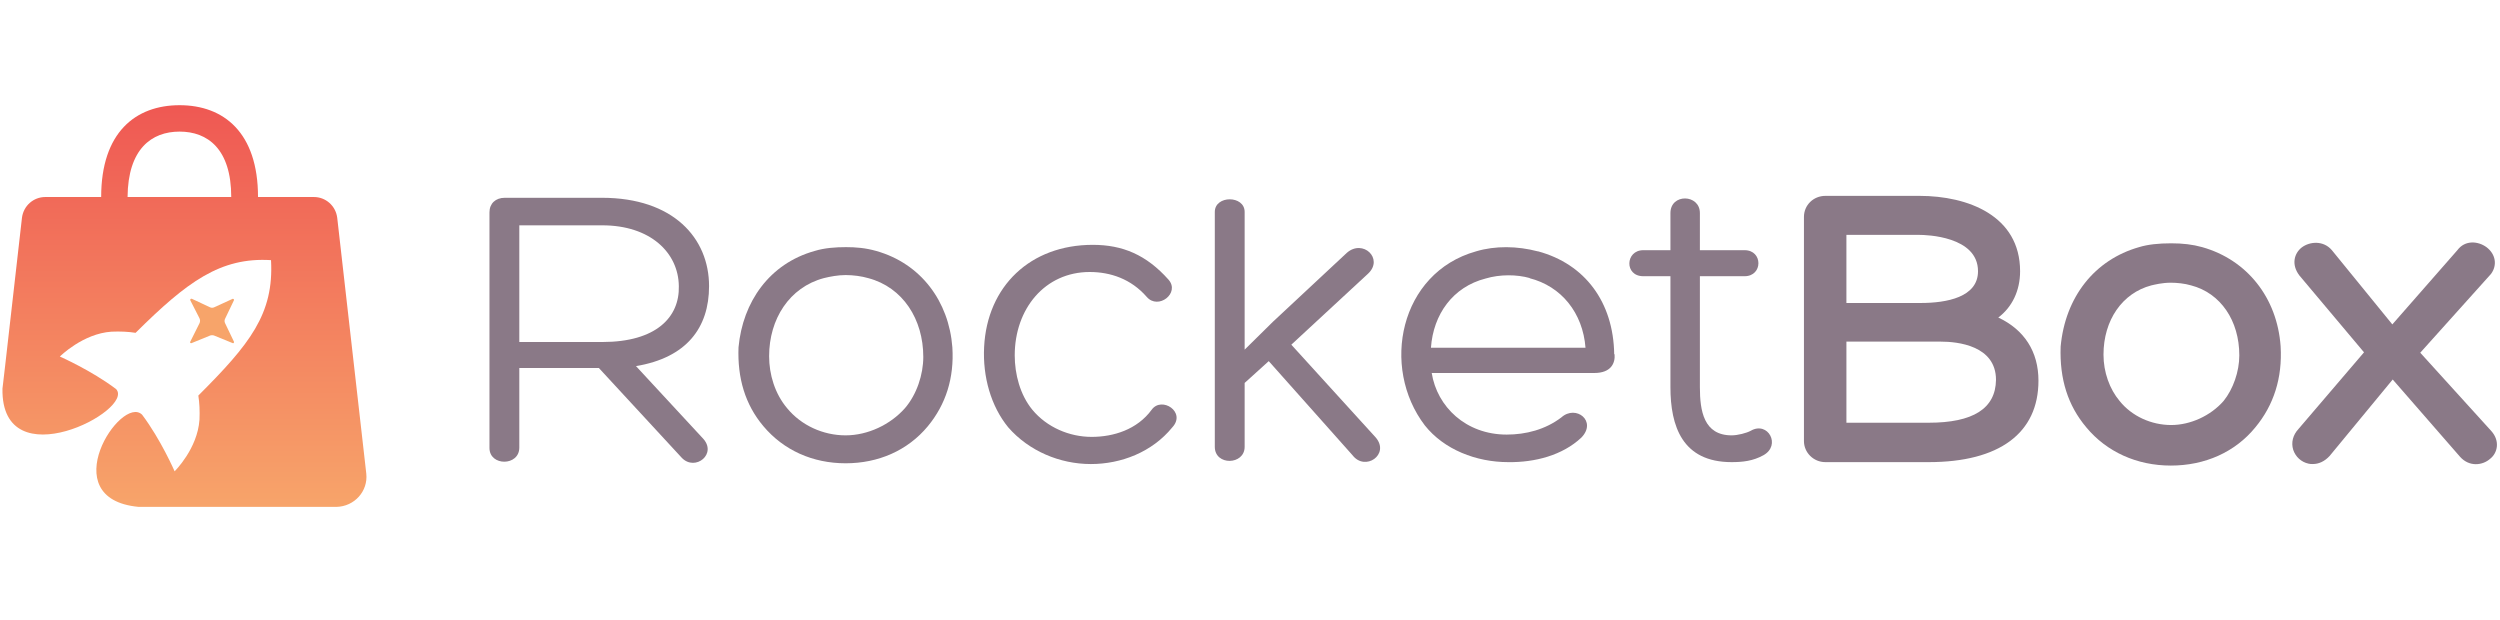 <?xml version="1.0" encoding="utf-8"?>
<!-- Generator: Adobe Illustrator 24.1.3, SVG Export Plug-In . SVG Version: 6.00 Build 0)  -->
<svg version="1.1" id="Logo" xmlns="http://www.w3.org/2000/svg" xmlns:xlink="http://www.w3.org/1999/xlink" x="0px" y="0px"
	 viewBox="330 220 340 162" style="enable-background:new 330 220 340 162;" xml:space="preserve" width="238" height="59">
<style type="text/css">
	.st0{fill:url(#SVGID_1_);}
	.st1{fill:#F7A46A;}
	.st2{fill:#8A7987;}
</style>
<g>
	<linearGradient id="SVGID_1_" gradientUnits="userSpaceOnUse" x1="221.542" y1="352.406" x2="221.542" y2="247.465">
		<stop  offset="0" style="stop-color:#F7A46A"/>
		<stop  offset="1" style="stop-color:#EF5853"/>
	</linearGradient>
	<path class="st0" d="M269,343.8l-7.6-66.9c-0.4-3.1-3-5.4-6.1-5.4h-14.6c0-16.9-9-24-20.5-24c-11.5,0-20.5,7.1-20.5,24h-14.6
		c-3.1,0-5.7,2.3-6.1,5.4l-4.4,38.7l0,0c0,0,0,0,0,0l-0.7,6c-0.4,23.9,34.8,5.6,29.7,0.1c-6.5-4.9-14.7-8.5-14.7-8.5s6-6,13.5-6.5
		c2.3-0.1,4.4,0,6.3,0.3c13.5-13.4,22.2-19.8,35.4-19c0.8,14.1-5.6,22-19,35.4c0.3,1.9,0.4,4,0.3,6.3c-0.5,7.6-6.5,13.5-6.5,13.5
		s-3.6-8.3-8.5-14.8c-5.5-5.4-23.4,22-0.9,24.1h6.1h45.6C265.9,352.4,269.5,348.4,269,343.8z M220.2,254.4c7.3,0,13.5,4.5,13.5,17.1
		h-27.1C206.7,258.9,212.9,254.4,220.2,254.4z"/>
	<path class="st1" d="M234.4,298.5l-2.3,4.8c-0.2,0.4-0.2,0.8,0,1.2l2.3,4.8c0.1,0.2-0.1,0.5-0.3,0.4l-4.9-2c-0.3-0.1-0.7-0.1-1,0
		l-4.9,2c-0.2,0.1-0.5-0.2-0.3-0.4l2.4-4.8c0.2-0.4,0.2-0.9,0-1.3l-2.4-4.7c-0.1-0.2,0.1-0.5,0.4-0.4l4.7,2.2c0.4,0.2,0.8,0.2,1.2,0
		l4.8-2.2C234.3,298.1,234.5,298.3,234.4,298.5z"/>
</g>
<g>
	<path class="st2" d="M358.6,294.8c0-12.6-9.4-23.1-28-23.1h-25.4c-2.4,0-4,1.5-4,3.8v61.6c0,4.8,7.8,4.8,7.8-0.1v-20.8h20.8
		l21.7,23.5c3.5,3.6,9.4-1.1,5.4-5.2l-17.4-18.8C352.7,313.5,358.6,305.7,358.6,294.8z M330.7,309.4H309v-30.5h21.7
		c12.5,0,19.9,7.1,20,15.9C350.9,302.9,344.8,309.4,330.7,309.4z"/>
	<path class="st2" d="M402.3,285.6c-2.8-0.8-5.4-1-7.9-1c-2.7,0-5.6,0.2-8.2,1c-11.8,3.3-18.8,13.3-19.9,25.2
		c-0.3,8,1.7,14.9,6.5,20.6c5.3,6.3,12.9,9.7,21.5,9.7c8.5,0,16.2-3.3,21.5-9.7c4.7-5.7,6.9-12.6,6.4-20.6
		C421.3,298.8,414,288.9,402.3,285.6z M409.8,326.7c-3.8,4.3-9.7,7.1-15.5,7.1c-5.9,0-11.6-2.6-15.3-7.1c-3.2-3.8-4.7-8.8-4.7-13.6
		c0-9.7,5.3-18,14.3-20.4c1.6-0.4,3.7-0.8,5.7-0.8c2,0,4.2,0.3,5.9,0.8c9.1,2.4,14.4,10.8,14.4,20.6
		C414.6,317.9,412.9,323.1,409.8,326.7z"/>
	<path class="st2" d="M474.3,327.1c-3.8,5.2-10,7.1-15.7,7.1c-5.8,0-11.7-2.5-15.5-7.1c-3.2-3.9-4.6-9.3-4.6-14.2
		c0-12.2,7.9-21.8,19.6-21.8c5.4,0,10.8,1.8,14.9,6.5c3,3.5,8.8-1,5.7-4.5c-5.8-6.5-12-9.1-19.8-9.1c-16.3,0-27.6,10.8-28.4,26.7
		c-0.4,7.8,1.8,15.5,6.3,21c5.4,6.2,13.5,9.6,21.6,9.6c7.9,0,16-3.1,21.3-9.6C483.4,327.7,476.9,323.5,474.3,327.1z"/>
	<path class="st2" d="M510.8,310.1l20.1-18.6c4.1-3.9-1.4-9.1-5.6-5.4l-19.3,18l-7.4,7.3v-36c0-4.4-7.8-4.4-7.8,0v61.4
		c0,5,7.8,4.8,7.8,0v-16.7l6.3-5.7l21.9,24.6c3.3,4.3,9.8-0.2,6.1-4.6L510.8,310.1z"/>
	<path class="st2" d="M595.2,312.6c-0.2-13.7-7.7-23.6-19.9-26.9h-0.1c-5.3-1.4-11.1-1.5-16.1,0c-20,5.6-25,30.3-13.4,45.5
		c5,6.3,13.4,9.6,21.8,9.6c7,0.1,14.2-1.8,19.1-6.4c4.2-4.3-1.4-8.7-5.2-5.3c-4.2,3.2-9.3,4.5-14.3,4.5c-10.7,0-18.2-7.3-19.6-16.1
		H590c4.4,0,5.5-2.6,5.3-4.9V312.6z M547.3,310.9c0.6-8.7,5.7-15.9,14.3-18.1c3.7-1.1,8.1-1.1,11.6-0.1H573
		c8.4,2.1,14,9.1,14.7,18.2H547.3z"/>
	<path class="st2" d="M630.9,332.6c-1.1,0.6-3.4,1.2-5,1.2c-7.3,0-8.3-6.4-8.3-12.6v-29h11.7c4.8,0,4.8-6.8,0-6.8h-11.7v-9.7
		c0-5-7.7-5.2-7.7,0v9.7h-7.1c-4.7,0-5,6.8,0,6.8h7.1v29c0,10.2,3.1,19.6,16,19.6c2.9,0,5.6-0.3,8.3-1.8
		C638.9,336.4,635.4,330,630.9,332.6z"/>
	<path class="st2" d="M695.6,303c3.6-2.7,5.7-7,5.7-12.1c0-14.5-13.6-19.7-26.3-19.7h-24.6c-3.1,0-5.6,2.4-5.6,5.5v58.6
		c0,3,2.5,5.5,5.6,5.5h27c18.5,0,28.7-7.6,28.7-21.3C706.1,311.9,702.4,306.2,695.6,303z M677.4,330.5h-21.5v-21.2h24.7
		c4.3,0,14.4,1,14.4,10C694.9,326.8,689,330.5,677.4,330.5z M655.9,299.2v-17.8H675c1.6,0,15.3,0.3,15.3,9.5c0,6.8-8.2,8.3-15,8.3
		H655.9z"/>
	<path class="st2" d="M748.9,284.6c-2.5-0.7-5.1-1-8.1-1c-3.3,0-6.1,0.3-8.4,1c-11.6,3.3-19.3,13-20.5,26
		c-0.3,8.5,1.9,15.4,6.7,21.1c5.3,6.4,13.2,10,22.1,10c8.9,0,16.8-3.5,22.1-10c4.8-5.8,7.1-12.9,6.6-21.2
		C768.5,297.8,760.6,287.9,748.9,284.6z M740.8,331.1c-5.2,0-10.3-2.3-13.5-6.3c-2.6-3.1-4.2-7.5-4.2-12.1c0-9,4.9-16.1,12.5-18.1
		c0.9-0.2,2.8-0.7,5.1-0.7c1.6,0,3.6,0.2,5.3,0.7c7.7,2,12.6,9.2,12.6,18.3c0,4.2-1.6,8.8-4.1,11.9
		C751.1,328.7,745.8,331.1,740.8,331.1z"/>
	<path class="st2" d="M824.5,332.7l-18.6-20.5l18.5-20.6c1.7-2.3,1.2-5.2-1.2-7c-2.2-1.6-5.6-1.9-7.6,0.8l-17,19.4l-15.8-19.4
		c-2.2-2.6-5.8-2.3-7.9-0.7c-1.9,1.5-2.8,4.4-0.6,7.3l16.9,20.1l-17.1,20c-1.5,1.6-2,3.6-1.4,5.5c0.6,1.8,2.1,3.2,4,3.6
		c0.4,0.1,0.7,0.1,1.1,0.1c1.6,0,3.1-0.7,4.4-2.1l16.5-20l17.6,20.2c2.4,2.7,5.9,2.3,7.9,0.5C826.1,338.4,826.8,335.3,824.5,332.7z"
		/>
</g>
</svg>
